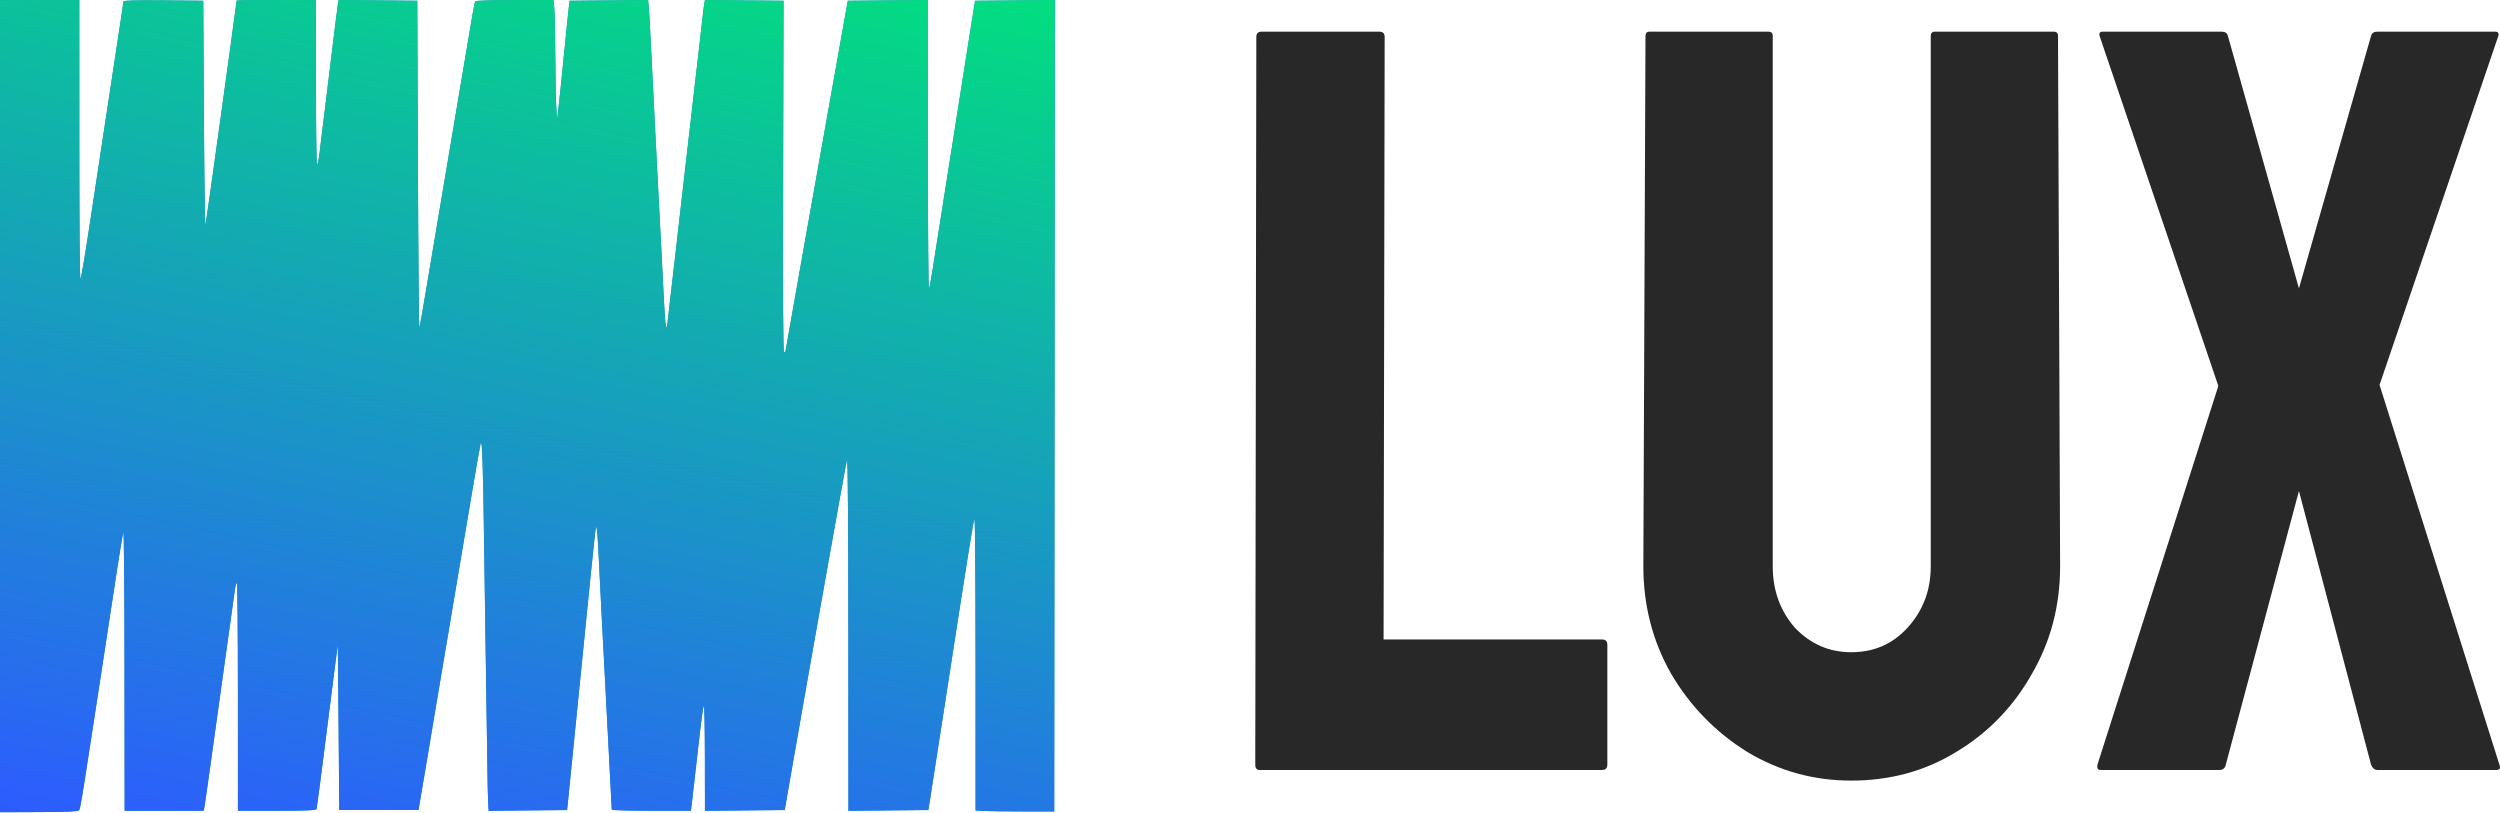 <svg width="83" height="27" viewBox="0 0 83 27" fill="none" xmlns="http://www.w3.org/2000/svg">
<path fill-rule="evenodd" clip-rule="evenodd" d="M32.37 0.025L32.341 0.213C32.324 0.317 32.236 0.879 32.143 1.463C32.05 2.046 31.928 2.82 31.872 3.183C31.815 3.546 31.673 4.447 31.556 5.186C31.298 6.814 31.032 8.5 30.942 9.075C30.905 9.308 30.86 9.552 30.841 9.617C30.823 9.682 30.806 7.545 30.804 4.868L30.801 8.3604e-07L28.147 0.025L28.096 0.308C27.198 5.338 26.078 11.637 26.078 11.661C26.078 11.677 26.058 11.691 26.032 11.691C25.999 11.691 25.99 10.065 26 5.858L26.014 0.025L23.405 0L23.384 0.107C23.372 0.165 23.345 0.383 23.323 0.591C23.3 0.798 23.253 1.222 23.216 1.533C23.179 1.844 23.103 2.502 23.047 2.994C22.936 3.961 22.782 5.307 22.652 6.435C22.607 6.824 22.512 7.652 22.442 8.274C22.371 8.896 22.276 9.713 22.232 10.089C22.187 10.464 22.149 10.804 22.147 10.843C22.145 10.889 22.133 10.881 22.111 10.819C22.093 10.767 22.065 10.449 22.05 10.112C22.034 9.775 21.994 8.99 21.961 8.368C21.894 7.126 21.622 1.78 21.585 0.991C21.573 0.719 21.552 0.385 21.54 0.248L21.517 0L18.912 0.025L18.883 0.261C18.866 0.39 18.805 0.995 18.745 1.604C18.658 2.495 18.552 3.515 18.507 3.883C18.479 4.117 18.446 3.219 18.438 2.005C18.433 1.201 18.418 0.421 18.403 0.272L18.378 0.001L17.09 0.001C16.361 0.001 15.792 0.02 15.779 0.044C15.749 0.099 15.7 0.377 15.338 2.547C15.049 4.276 14.912 5.086 14.524 7.378C14.418 8 14.247 9.019 14.143 9.641C14.039 10.263 13.941 10.825 13.925 10.89C13.909 10.955 13.886 8.537 13.875 5.516L13.854 0.025L11.244 0L11.223 0.107C11.212 0.165 11.136 0.765 11.054 1.439C10.972 2.113 10.849 3.121 10.78 3.678C10.711 4.235 10.633 4.866 10.608 5.08C10.583 5.294 10.546 5.469 10.526 5.469C10.506 5.469 10.49 4.246 10.49 2.735V0.001H9.173C8.449 0.001 7.857 0.009 7.857 0.018C7.857 0.046 7.493 2.707 7.314 3.984C7.224 4.632 7.083 5.64 7.002 6.223C6.921 6.807 6.841 7.369 6.823 7.472C6.806 7.576 6.782 5.943 6.77 3.843L6.749 0.025L5.423 0.012C4.504 0.004 4.096 0.015 4.096 0.05C4.096 0.078 4.05 0.402 3.993 0.77C3.937 1.138 3.804 2.012 3.698 2.712C3.592 3.412 3.451 4.345 3.383 4.786C3.316 5.226 3.137 6.404 2.986 7.402C2.836 8.4 2.694 9.237 2.673 9.261C2.648 9.289 2.633 7.581 2.633 4.654L2.633 0.001H0.001L0 26.966L1.293 26.961C2.231 26.958 2.596 26.941 2.624 26.901C2.667 26.838 2.702 26.63 3.053 24.347C3.193 23.44 3.335 22.517 3.369 22.297C3.45 21.775 3.669 20.346 3.884 18.927C3.979 18.305 4.073 17.742 4.093 17.677C4.116 17.607 4.132 19.415 4.134 22.238L4.138 26.916H6.761L6.784 26.81C6.796 26.752 6.884 26.142 6.979 25.455C7.073 24.768 7.206 23.814 7.274 23.334C7.527 21.543 7.769 19.815 7.796 19.598C7.812 19.474 7.841 19.362 7.862 19.348C7.883 19.333 7.899 20.93 7.899 23.119V26.916H9.196C10.195 26.916 10.497 26.903 10.511 26.857C10.521 26.825 10.681 25.6 10.865 24.135C11.049 22.671 11.205 21.451 11.21 21.425C11.216 21.399 11.23 22.619 11.242 24.135L11.263 26.893H13.895L13.97 26.445C14.012 26.199 14.121 25.552 14.214 25.007C14.306 24.463 14.398 23.911 14.418 23.782C14.465 23.489 14.954 20.589 15.149 19.445C15.229 18.979 15.437 17.748 15.61 16.711C15.784 15.674 15.942 14.773 15.96 14.708C16.007 14.547 16.04 15.512 16.07 17.89C16.083 18.953 16.111 20.872 16.132 22.155C16.153 23.439 16.175 24.892 16.18 25.384C16.185 25.877 16.196 26.424 16.206 26.599L16.223 26.918L18.827 26.893L18.856 26.61C18.871 26.454 18.943 25.744 19.015 25.031C19.19 23.294 19.445 20.758 19.623 18.977C19.703 18.176 19.776 17.511 19.786 17.5C19.819 17.462 19.846 17.79 19.892 18.785C19.917 19.33 19.956 20.104 19.978 20.506C20 20.908 20.037 21.608 20.06 22.061C20.083 22.515 20.149 23.777 20.206 24.866C20.264 25.955 20.311 26.861 20.311 26.881C20.311 26.9 20.902 26.916 21.625 26.916H22.939L22.963 26.716C23.001 26.398 23.181 24.832 23.259 24.135C23.299 23.785 23.347 23.467 23.366 23.428C23.385 23.389 23.401 24.154 23.402 25.138L23.404 26.918L26.053 26.893L26.192 26.091C26.876 22.157 28.093 15.325 28.123 15.25C28.147 15.192 28.163 17.407 28.165 21.037L28.168 26.918L30.82 26.893L30.874 26.563C30.903 26.381 31.097 25.14 31.303 23.805C32.195 18.04 32.317 17.274 32.352 17.232C32.373 17.206 32.389 19.253 32.389 22.048V26.908L32.671 26.924C32.826 26.933 33.414 26.94 33.977 26.94H35.001L35.021 8.3604e-07L32.37 0.025Z" fill="#1F88D4"/>
<path fill-rule="evenodd" clip-rule="evenodd" d="M32.37 0.025L32.341 0.213C32.324 0.317 32.236 0.879 32.143 1.463C32.05 2.046 31.928 2.82 31.872 3.183C31.815 3.546 31.673 4.447 31.556 5.186C31.298 6.814 31.032 8.5 30.942 9.075C30.905 9.308 30.86 9.552 30.841 9.617C30.823 9.682 30.806 7.545 30.804 4.868L30.801 8.3604e-07L28.147 0.025L28.096 0.308C27.198 5.338 26.078 11.637 26.078 11.661C26.078 11.677 26.058 11.691 26.032 11.691C25.999 11.691 25.99 10.065 26 5.858L26.014 0.025L23.405 0L23.384 0.107C23.372 0.165 23.345 0.383 23.323 0.591C23.3 0.798 23.253 1.222 23.216 1.533C23.179 1.844 23.103 2.502 23.047 2.994C22.936 3.961 22.782 5.307 22.652 6.435C22.607 6.824 22.512 7.652 22.442 8.274C22.371 8.896 22.276 9.713 22.232 10.089C22.187 10.464 22.149 10.804 22.147 10.843C22.145 10.889 22.133 10.881 22.111 10.819C22.093 10.767 22.065 10.449 22.05 10.112C22.034 9.775 21.994 8.99 21.961 8.368C21.894 7.126 21.622 1.78 21.585 0.991C21.573 0.719 21.552 0.385 21.54 0.248L21.517 0L18.912 0.025L18.883 0.261C18.866 0.39 18.805 0.995 18.745 1.604C18.658 2.495 18.552 3.515 18.507 3.883C18.479 4.117 18.446 3.219 18.438 2.005C18.433 1.201 18.418 0.421 18.403 0.272L18.378 0.001L17.09 0.001C16.361 0.001 15.792 0.02 15.779 0.044C15.749 0.099 15.7 0.377 15.338 2.547C15.049 4.276 14.912 5.086 14.524 7.378C14.418 8 14.247 9.019 14.143 9.641C14.039 10.263 13.941 10.825 13.925 10.89C13.909 10.955 13.886 8.537 13.875 5.516L13.854 0.025L11.244 0L11.223 0.107C11.212 0.165 11.136 0.765 11.054 1.439C10.972 2.113 10.849 3.121 10.78 3.678C10.711 4.235 10.633 4.866 10.608 5.08C10.583 5.294 10.546 5.469 10.526 5.469C10.506 5.469 10.49 4.246 10.49 2.735V0.001H9.173C8.449 0.001 7.857 0.009 7.857 0.018C7.857 0.046 7.493 2.707 7.314 3.984C7.224 4.632 7.083 5.64 7.002 6.223C6.921 6.807 6.841 7.369 6.823 7.472C6.806 7.576 6.782 5.943 6.77 3.843L6.749 0.025L5.423 0.012C4.504 0.004 4.096 0.015 4.096 0.05C4.096 0.078 4.05 0.402 3.993 0.77C3.937 1.138 3.804 2.012 3.698 2.712C3.592 3.412 3.451 4.345 3.383 4.786C3.316 5.226 3.137 6.404 2.986 7.402C2.836 8.4 2.694 9.237 2.673 9.261C2.648 9.289 2.633 7.581 2.633 4.654L2.633 0.001H0.001L0 26.966L1.293 26.961C2.231 26.958 2.596 26.941 2.624 26.901C2.667 26.838 2.702 26.63 3.053 24.347C3.193 23.44 3.335 22.517 3.369 22.297C3.45 21.775 3.669 20.346 3.884 18.927C3.979 18.305 4.073 17.742 4.093 17.677C4.116 17.607 4.132 19.415 4.134 22.238L4.138 26.916H6.761L6.784 26.81C6.796 26.752 6.884 26.142 6.979 25.455C7.073 24.768 7.206 23.814 7.274 23.334C7.527 21.543 7.769 19.815 7.796 19.598C7.812 19.474 7.841 19.362 7.862 19.348C7.883 19.333 7.899 20.93 7.899 23.119V26.916H9.196C10.195 26.916 10.497 26.903 10.511 26.857C10.521 26.825 10.681 25.6 10.865 24.135C11.049 22.671 11.205 21.451 11.21 21.425C11.216 21.399 11.23 22.619 11.242 24.135L11.263 26.893H13.895L13.97 26.445C14.012 26.199 14.121 25.552 14.214 25.007C14.306 24.463 14.398 23.911 14.418 23.782C14.465 23.489 14.954 20.589 15.149 19.445C15.229 18.979 15.437 17.748 15.61 16.711C15.784 15.674 15.942 14.773 15.96 14.708C16.007 14.547 16.04 15.512 16.07 17.89C16.083 18.953 16.111 20.872 16.132 22.155C16.153 23.439 16.175 24.892 16.18 25.384C16.185 25.877 16.196 26.424 16.206 26.599L16.223 26.918L18.827 26.893L18.856 26.61C18.871 26.454 18.943 25.744 19.015 25.031C19.19 23.294 19.445 20.758 19.623 18.977C19.703 18.176 19.776 17.511 19.786 17.5C19.819 17.462 19.846 17.79 19.892 18.785C19.917 19.33 19.956 20.104 19.978 20.506C20 20.908 20.037 21.608 20.06 22.061C20.083 22.515 20.149 23.777 20.206 24.866C20.264 25.955 20.311 26.861 20.311 26.881C20.311 26.9 20.902 26.916 21.625 26.916H22.939L22.963 26.716C23.001 26.398 23.181 24.832 23.259 24.135C23.299 23.785 23.347 23.467 23.366 23.428C23.385 23.389 23.401 24.154 23.402 25.138L23.404 26.918L26.053 26.893L26.192 26.091C26.876 22.157 28.093 15.325 28.123 15.25C28.147 15.192 28.163 17.407 28.165 21.037L28.168 26.918L30.82 26.893L30.874 26.563C30.903 26.381 31.097 25.14 31.303 23.805C32.195 18.04 32.317 17.274 32.352 17.232C32.373 17.206 32.389 19.253 32.389 22.048V26.908L32.671 26.924C32.826 26.933 33.414 26.94 33.977 26.94H35.001L35.021 8.3604e-07L32.37 0.025Z" fill="url(#paint0_linear_379_1291)"/>
<path d="M41.816 25.563C41.722 25.563 41.675 25.505 41.675 25.387L41.71 1.227C41.71 1.109 41.769 1.051 41.886 1.051H45.794C45.912 1.051 45.971 1.109 45.971 1.227L45.935 21.231H53.188C53.306 21.231 53.364 21.29 53.364 21.407V25.387C53.364 25.505 53.306 25.563 53.188 25.563H41.816Z" fill="#282828"/>
<path d="M61.46 25.916C60.216 25.916 59.066 25.599 58.01 24.965C56.953 24.307 56.108 23.439 55.475 22.358C54.864 21.278 54.559 20.093 54.559 18.801L54.63 1.192C54.63 1.098 54.676 1.051 54.77 1.051H58.714C58.808 1.051 58.855 1.098 58.855 1.192V18.801C58.855 19.6 59.101 20.28 59.594 20.844C60.11 21.384 60.733 21.654 61.46 21.654C62.211 21.654 62.833 21.384 63.326 20.844C63.843 20.28 64.101 19.6 64.101 18.801V1.192C64.101 1.098 64.148 1.051 64.242 1.051H68.185C68.279 1.051 68.326 1.098 68.326 1.192L68.396 18.801C68.396 20.116 68.079 21.314 67.446 22.394C66.835 23.474 66.002 24.331 64.946 24.965C63.913 25.599 62.751 25.916 61.46 25.916Z" fill="#282828"/>
<path d="M69.741 25.563C69.647 25.563 69.612 25.505 69.635 25.387L73.649 12.814L69.706 1.192C69.683 1.098 69.718 1.051 69.812 1.051H73.755C73.872 1.051 73.943 1.098 73.966 1.192L76.325 9.574L78.719 1.192C78.743 1.098 78.813 1.051 78.931 1.051H82.839C82.933 1.051 82.968 1.098 82.945 1.192L79.001 12.779L82.98 25.387C83.027 25.505 82.992 25.563 82.874 25.563H78.931C78.837 25.563 78.766 25.505 78.719 25.387L76.325 16.301L73.896 25.387C73.872 25.505 73.802 25.563 73.685 25.563H69.741Z" fill="#282828"/>
<defs>
<linearGradient id="paint0_linear_379_1291" x1="35.269" y1="0.02" x2="28.035" y2="33.2" gradientUnits="userSpaceOnUse">
<stop stop-color="#02DE7F"/>
<stop offset="1" stop-color="#2D5BFF"/>
</linearGradient>
</defs>
</svg>
